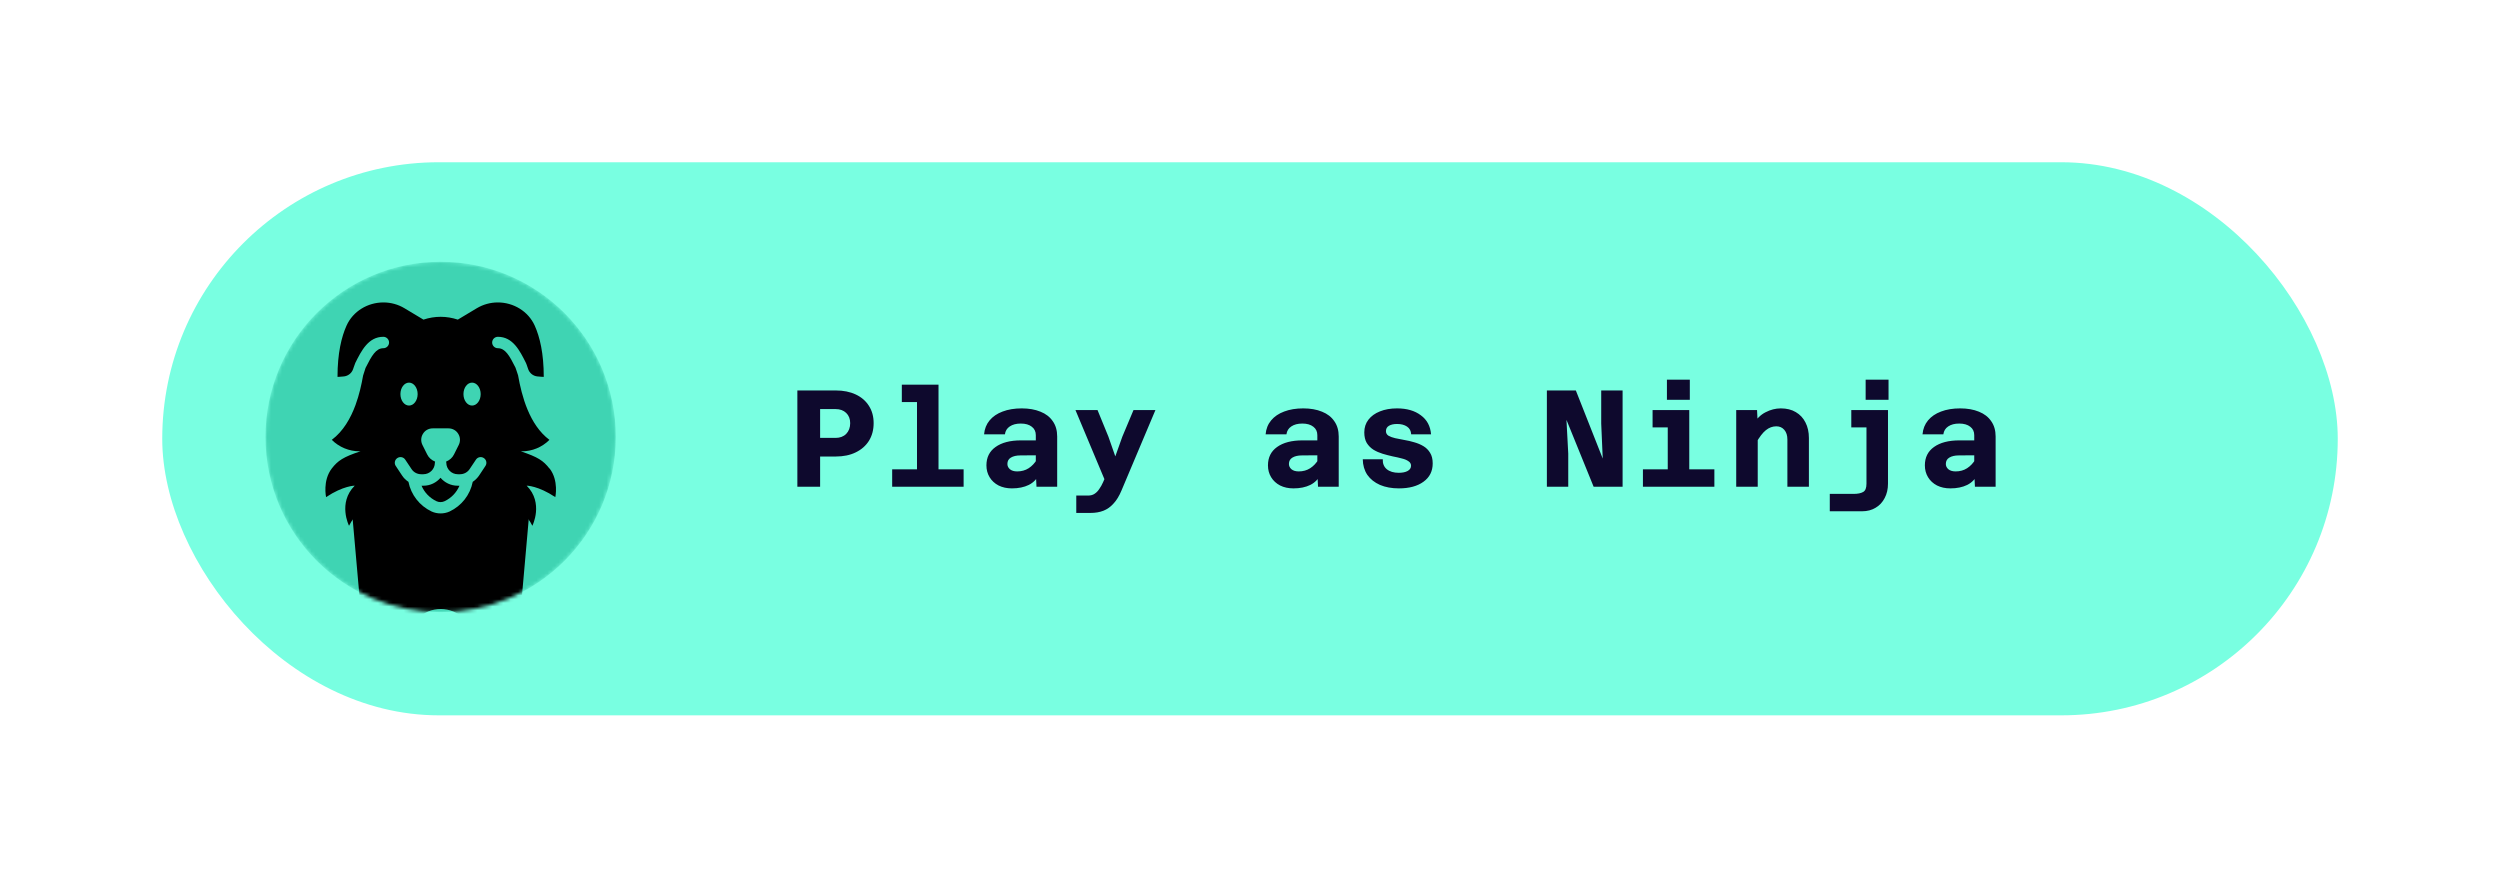<svg width="678" height="238" viewBox="0 0 678 238" fill="none" xmlns="http://www.w3.org/2000/svg">
<g filter="url(#filter0_d_27_1849)">
<rect x="44" y="40" width="590" height="150" rx="75" fill="#79FFE1"/>
<path d="M220.658 119.808V114.758H226.606C227.803 114.758 228.763 114.397 229.486 113.674C230.209 112.926 230.571 111.953 230.571 110.756C230.571 109.609 230.209 108.686 229.486 107.988C228.763 107.29 227.803 106.941 226.606 106.941H220.658V101.891H226.643C228.713 101.891 230.521 102.252 232.067 102.976C233.613 103.699 234.81 104.734 235.658 106.08C236.506 107.402 236.93 108.961 236.93 110.756C236.93 112.576 236.506 114.172 235.658 115.544C234.81 116.891 233.613 117.938 232.067 118.686C230.546 119.434 228.738 119.808 226.643 119.808H220.658ZM216.244 128V101.891H222.416V128H216.244ZM248.69 128V100.32H254.525V128H248.69ZM241.957 128V123.287H261.333V128H241.957ZM244.575 105.033V100.32H251.607V105.033H244.575ZM281.098 128L280.911 124.259V114.01C280.911 113.038 280.549 112.277 279.826 111.729C279.103 111.155 278.105 110.868 276.833 110.868C275.611 110.868 274.614 111.13 273.841 111.654C273.093 112.152 272.656 112.863 272.532 113.786H266.883C267.008 112.315 267.507 111.055 268.38 110.008C269.252 108.961 270.425 108.163 271.896 107.614C273.392 107.04 275.125 106.754 277.095 106.754C279.04 106.754 280.736 107.053 282.182 107.651C283.629 108.225 284.738 109.085 285.512 110.232C286.309 111.354 286.708 112.738 286.708 114.384V128H281.098ZM274.439 128.449C273.068 128.449 271.858 128.187 270.811 127.663C269.764 127.115 268.953 126.367 268.38 125.419C267.806 124.471 267.519 123.399 267.519 122.202C267.519 120.058 268.342 118.399 269.988 117.227C271.659 116.03 273.953 115.432 276.871 115.432H281.472V119.472L276.721 119.509C275.649 119.509 274.789 119.708 274.14 120.107C273.517 120.481 273.205 121.055 273.205 121.828C273.205 122.377 273.429 122.85 273.878 123.249C274.352 123.648 275.013 123.848 275.861 123.848C277.033 123.848 278.068 123.561 278.966 122.988C279.888 122.389 280.649 121.579 281.247 120.556L281.883 124.484C281.26 125.855 280.3 126.865 279.003 127.514C277.731 128.137 276.21 128.449 274.439 128.449ZM300.601 114.422L302.471 119.771L304.379 114.422L307.408 107.202H313.356L304.154 129.01C303.531 130.506 302.808 131.691 301.985 132.563C301.187 133.461 300.276 134.11 299.254 134.509C298.232 134.908 297.06 135.107 295.738 135.107H291.885V130.394H295.102C295.8 130.394 296.386 130.232 296.86 129.908C297.359 129.584 297.783 129.147 298.132 128.598C298.506 128.075 298.843 127.476 299.142 126.803L299.516 125.943L291.661 107.202H297.646L300.601 114.422ZM357.449 128L357.262 124.259V114.01C357.262 113.038 356.9 112.277 356.177 111.729C355.454 111.155 354.457 110.868 353.185 110.868C351.963 110.868 350.965 111.13 350.192 111.654C349.444 112.152 349.008 112.863 348.883 113.786H343.235C343.36 112.315 343.858 111.055 344.731 110.008C345.604 108.961 346.776 108.163 348.247 107.614C349.744 107.04 351.477 106.754 353.447 106.754C355.392 106.754 357.087 107.053 358.534 107.651C359.98 108.225 361.09 109.085 361.863 110.232C362.661 111.354 363.06 112.738 363.06 114.384V128H357.449ZM350.791 128.449C349.419 128.449 348.21 128.187 347.163 127.663C346.115 127.115 345.305 126.367 344.731 125.419C344.158 124.471 343.871 123.399 343.871 122.202C343.871 120.058 344.694 118.399 346.34 117.227C348.01 116.03 350.305 115.432 353.222 115.432H357.823V119.472L353.073 119.509C352 119.509 351.14 119.708 350.492 120.107C349.868 120.481 349.556 121.055 349.556 121.828C349.556 122.377 349.781 122.85 350.23 123.249C350.704 123.648 351.364 123.848 352.212 123.848C353.384 123.848 354.419 123.561 355.317 122.988C356.24 122.389 357 121.579 357.599 120.556L358.235 124.484C357.611 125.855 356.651 126.865 355.354 127.514C354.083 128.137 352.561 128.449 350.791 128.449ZM379.383 128.449C377.438 128.449 375.73 128.137 374.259 127.514C372.788 126.865 371.64 125.955 370.818 124.783C370.02 123.586 369.608 122.177 369.583 120.556H375.007C374.957 121.703 375.319 122.601 376.092 123.249C376.89 123.898 377.974 124.222 379.346 124.222C380.344 124.222 381.141 124.06 381.74 123.736C382.363 123.387 382.675 122.913 382.675 122.314C382.675 121.791 382.438 121.379 381.964 121.08C381.516 120.756 380.917 120.506 380.169 120.332C379.421 120.132 378.598 119.945 377.7 119.771C376.802 119.571 375.892 119.334 374.97 119.06C374.072 118.786 373.249 118.424 372.501 117.975C371.753 117.501 371.142 116.891 370.668 116.142C370.219 115.369 369.995 114.409 369.995 113.262C369.995 111.94 370.369 110.793 371.117 109.821C371.865 108.848 372.9 108.1 374.221 107.576C375.568 107.028 377.114 106.754 378.86 106.754C381.528 106.754 383.685 107.377 385.331 108.624C387.002 109.846 387.924 111.566 388.099 113.786H382.713C382.663 112.863 382.289 112.165 381.59 111.691C380.892 111.217 379.994 110.98 378.897 110.98C377.974 110.98 377.239 111.143 376.69 111.467C376.142 111.791 375.867 112.277 375.867 112.926C375.867 113.449 376.092 113.861 376.541 114.16C377.014 114.434 377.625 114.659 378.373 114.833C379.122 115.008 379.945 115.17 380.842 115.319C381.765 115.469 382.675 115.681 383.573 115.955C384.471 116.205 385.294 116.554 386.042 117.003C386.79 117.452 387.388 118.05 387.837 118.798C388.311 119.546 388.548 120.506 388.548 121.678C388.548 123.798 387.712 125.456 386.042 126.653C384.396 127.85 382.176 128.449 379.383 128.449ZM419.512 128V101.891H427.367L434.661 120.369L434.249 110.868V101.891H440.047V128H432.192L424.823 109.858L425.309 119.023V128H419.512ZM452.294 128V107.202H458.129V128H452.294ZM445.561 128V123.287H464.937V128H445.561ZM448.179 111.916V107.202H455.211V111.916H448.179ZM452.069 104.434V98.973H458.278V104.434H452.069ZM484.739 128V115.17C484.739 114.098 484.465 113.237 483.916 112.589C483.367 111.94 482.644 111.616 481.746 111.616C480.724 111.616 479.776 111.965 478.904 112.664C478.056 113.337 477.158 114.509 476.21 116.18L475.387 111.242C476.335 109.621 477.482 108.474 478.829 107.801C480.175 107.103 481.547 106.754 482.943 106.754C484.539 106.754 485.898 107.09 487.021 107.764C488.168 108.437 489.041 109.372 489.639 110.569C490.262 111.766 490.574 113.175 490.574 114.796V128H484.739ZM470.861 128V107.202H476.51L476.697 110.906V128H470.861ZM512.022 107.202V127.177C512.022 128.648 511.723 129.945 511.125 131.067C510.551 132.189 509.741 133.062 508.693 133.686C507.646 134.334 506.411 134.658 504.99 134.658H496.237V129.945H502.671C503.818 129.945 504.691 129.771 505.289 129.421C505.888 129.097 506.187 128.349 506.187 127.177V107.202H512.022ZM502.072 111.916V107.202H509.105V111.916H502.072ZM505.963 104.434V98.973H512.172V104.434H505.963ZM535.602 128L535.415 124.259V114.01C535.415 113.038 535.054 112.277 534.331 111.729C533.607 111.155 532.61 110.868 531.338 110.868C530.116 110.868 529.119 111.13 528.346 111.654C527.598 112.152 527.161 112.863 527.037 113.786H521.388C521.513 112.315 522.012 111.055 522.885 110.008C523.757 108.961 524.929 108.163 526.401 107.614C527.897 107.04 529.63 106.754 531.6 106.754C533.545 106.754 535.241 107.053 536.687 107.651C538.134 108.225 539.243 109.085 540.016 110.232C540.814 111.354 541.213 112.738 541.213 114.384V128H535.602ZM528.944 128.449C527.573 128.449 526.363 128.187 525.316 127.663C524.269 127.115 523.458 126.367 522.885 125.419C522.311 124.471 522.024 123.399 522.024 122.202C522.024 120.058 522.847 118.399 524.493 117.227C526.164 116.03 528.458 115.432 531.376 115.432H535.977V119.472L531.226 119.509C530.154 119.509 529.293 119.708 528.645 120.107C528.022 120.481 527.71 121.055 527.71 121.828C527.71 122.377 527.934 122.85 528.383 123.249C528.857 123.648 529.518 123.848 530.366 123.848C531.538 123.848 532.573 123.561 533.47 122.988C534.393 122.389 535.154 121.579 535.752 120.556L536.388 124.484C535.765 125.855 534.804 126.865 533.508 127.514C532.236 128.137 530.715 128.449 528.944 128.449Z" fill="#0E092D"/>
<mask id="mask0_27_1849" style="mask-type:alpha" maskUnits="userSpaceOnUse" x="72" y="67" width="95" height="95">
<circle cx="119.5" cy="114.5" r="47.5" fill="#D9D9D9"/>
</mask>
<g mask="url(#mask0_27_1849)">
<circle cx="119.5" cy="114.5" r="47.5" fill="#3FD4B3"/>
<path d="M142.665 130.084C143.133 129.878 143.594 129.655 144.045 129.414L139.26 183.565H128.347V169.976C128.347 167.637 127.417 165.394 125.762 163.74C124.107 162.085 121.862 161.156 119.522 161.156C117.181 161.156 114.936 162.085 113.281 163.74C111.626 165.394 110.696 167.637 110.696 169.976V183.565H99.776L94.99 129.414C95.444 129.655 95.907 129.878 96.379 130.084C97.367 131.622 100.795 130.343 102.4 131.22C104.005 132.096 106.841 131.219 108.67 131.22L113.818 135.1C114.216 136.659 114.804 138.163 115.569 139.578C115.953 140.29 116.523 140.885 117.219 141.299C117.914 141.714 118.709 141.933 119.518 141.933C120.328 141.933 121.123 141.714 121.818 141.299C122.513 140.885 123.083 140.29 123.468 139.578C124.232 138.162 124.82 136.659 125.217 135.1L132.8 132.55C134.63 132.55 137.654 130.96 139.26 130.084C140.867 129.207 141.675 131.623 142.665 130.084Z" fill="black"/>
<path d="M119.467 125.577C118.333 126.891 116.69 127.726 114.831 127.726H114.321C115.092 129.555 116.52 131.042 118.356 131.922C119.047 132.254 119.886 132.254 120.577 131.922C122.413 131.053 123.819 129.555 124.612 127.726H124.102C122.243 127.726 120.589 126.88 119.467 125.577Z" fill="black"/>
<path d="M149.006 123.063C147.353 120.932 145.894 119.953 141.233 118.403H141.495C144.31 118.403 147.011 117.287 149.006 115.294C143.524 111.181 141.495 103.367 140.515 97.865C140.526 97.853 140.515 97.853 140.515 97.83C140.401 97.5 140.264 97.101 140.116 96.623C139.979 96.19 139.854 95.848 139.808 95.723C138.179 92.465 137.028 90.437 135.022 90.437C134.167 90.437 133.472 89.742 133.472 88.888C133.472 88.034 134.167 87.339 135.022 87.339C139.09 87.339 140.971 91.098 142.623 94.401C142.703 94.538 142.874 95.028 143.079 95.632C143.113 95.757 143.17 95.917 143.239 96.099C143.604 97.17 144.549 97.944 145.678 98.081C146.715 98.206 147.467 98.206 147.467 98.206C147.467 91.793 146.384 87.35 145.017 84.309C143.262 80.413 139.261 78.02 135.01 78.02C132.993 78.02 131.021 78.567 129.289 79.604L124.161 82.68C122.633 82.178 121.072 81.916 119.499 81.916C117.927 81.916 116.365 82.178 114.838 82.68L109.709 79.604C107.989 78.567 106.006 78.02 103.988 78.02C101.857 78.02 99.794 78.613 98.051 79.695C96.295 80.777 94.848 82.372 93.982 84.309C92.614 87.35 91.532 91.793 91.532 98.206C91.532 98.206 92.284 98.206 93.321 98.081C94.438 97.944 95.395 97.17 95.76 96.099C95.828 95.917 95.874 95.746 95.919 95.632C96.124 95.028 96.295 94.55 96.352 94.436C98.016 91.098 99.897 87.339 103.965 87.339C104.82 87.339 105.515 88.034 105.515 88.888C105.515 89.742 104.82 90.437 103.965 90.437C101.96 90.437 100.809 92.454 99.133 95.791C99.133 95.837 99.008 96.179 98.871 96.612C98.712 97.113 98.575 97.523 98.472 97.853C98.051 100.234 97.435 103.059 96.421 105.827C95.087 109.45 93.093 112.958 89.982 115.282C91.976 117.276 94.677 118.392 97.492 118.392H97.754C93.093 119.941 91.634 120.921 89.982 123.051C87.451 126.343 88.432 130.82 88.432 130.82C93.093 127.71 96.204 127.71 96.204 127.71C91.543 132.37 94.654 138.589 94.654 138.589C97.766 132.381 102.427 133.93 102.427 133.93C102.37 134.067 102.096 135.081 102.096 136.414C102.096 138.475 102.7 141.369 105.527 143.248C106.541 141.232 108.171 139.603 110.188 138.589L110.439 139.068C112.262 142.702 115.567 145.379 119.511 146.358C123.454 145.379 126.77 142.713 128.583 139.068L128.833 138.589C130.851 139.603 132.48 141.232 133.495 143.248C138.156 140.139 136.777 134.306 136.606 133.93C136.606 133.93 141.267 132.381 144.379 138.589C144.379 138.589 147.49 132.381 142.829 127.71C142.829 127.71 145.94 127.71 150.601 130.82C150.601 130.82 151.581 126.343 149.051 123.051L149.006 123.063ZM128.024 99.767C129.312 99.767 130.36 101.168 130.36 102.877C130.36 104.586 129.323 105.987 128.024 105.987C126.725 105.987 125.688 104.586 125.688 102.877C125.688 101.168 126.725 99.767 128.024 99.767ZM110.929 99.767C112.217 99.767 113.265 101.168 113.265 102.877C113.265 104.586 112.228 105.987 110.929 105.987C109.63 105.987 108.593 104.586 108.593 102.877C108.593 101.168 109.63 99.767 110.929 99.767ZM131.648 122.368L129.927 124.965C129.46 125.649 128.867 126.218 128.206 126.674C127.511 130.205 125.186 133.178 121.938 134.716C121.163 135.069 120.32 135.24 119.488 135.24C118.656 135.24 117.813 135.069 117.049 134.716C113.79 133.178 111.465 130.182 110.769 126.674C110.086 126.218 109.493 125.649 109.048 124.965L107.328 122.368C106.849 121.673 107.043 120.693 107.761 120.226C108.479 119.748 109.436 119.941 109.903 120.659L111.624 123.234C112.194 124.099 113.174 124.612 114.223 124.612H114.827C116.536 124.612 117.938 123.211 117.938 121.502C117.938 121.388 117.984 121.286 117.995 121.194C117.984 121.183 117.949 121.183 117.938 121.16C117.049 120.784 116.285 120.146 115.852 119.246L114.565 116.672C114.086 115.704 114.131 114.576 114.701 113.653C115.26 112.719 116.251 112.172 117.345 112.172H121.631C122.713 112.172 123.716 112.719 124.275 113.653C124.844 114.565 124.901 115.704 124.411 116.672L123.124 119.246C122.69 120.146 121.927 120.784 121.038 121.16C121.026 121.172 120.992 121.172 120.981 121.194C120.992 121.286 121.038 121.399 121.038 121.502C121.038 123.211 122.44 124.612 124.149 124.612H124.753C125.79 124.612 126.77 124.099 127.352 123.234L129.073 120.659C129.54 119.941 130.497 119.748 131.215 120.226C131.933 120.693 132.127 121.673 131.648 122.368Z" fill="black"/>
</g>
</g>
<defs>
<filter id="filter0_d_27_1849" x="0" y="0" width="678" height="238" filterUnits="userSpaceOnUse" color-interpolation-filters="sRGB">
<feFlood flood-opacity="0" result="BackgroundImageFix"/>
<feColorMatrix in="SourceAlpha" type="matrix" values="0 0 0 0 0 0 0 0 0 0 0 0 0 0 0 0 0 0 127 0" result="hardAlpha"/>
<feOffset dy="4"/>
<feGaussianBlur stdDeviation="22"/>
<feComposite in2="hardAlpha" operator="out"/>
<feColorMatrix type="matrix" values="0 0 0 0 0 0 0 0 0 0 0 0 0 0 0 0 0 0 0.25 0"/>
<feBlend mode="normal" in2="BackgroundImageFix" result="effect1_dropShadow_27_1849"/>
<feBlend mode="normal" in="SourceGraphic" in2="effect1_dropShadow_27_1849" result="shape"/>
</filter>
</defs>
</svg>

